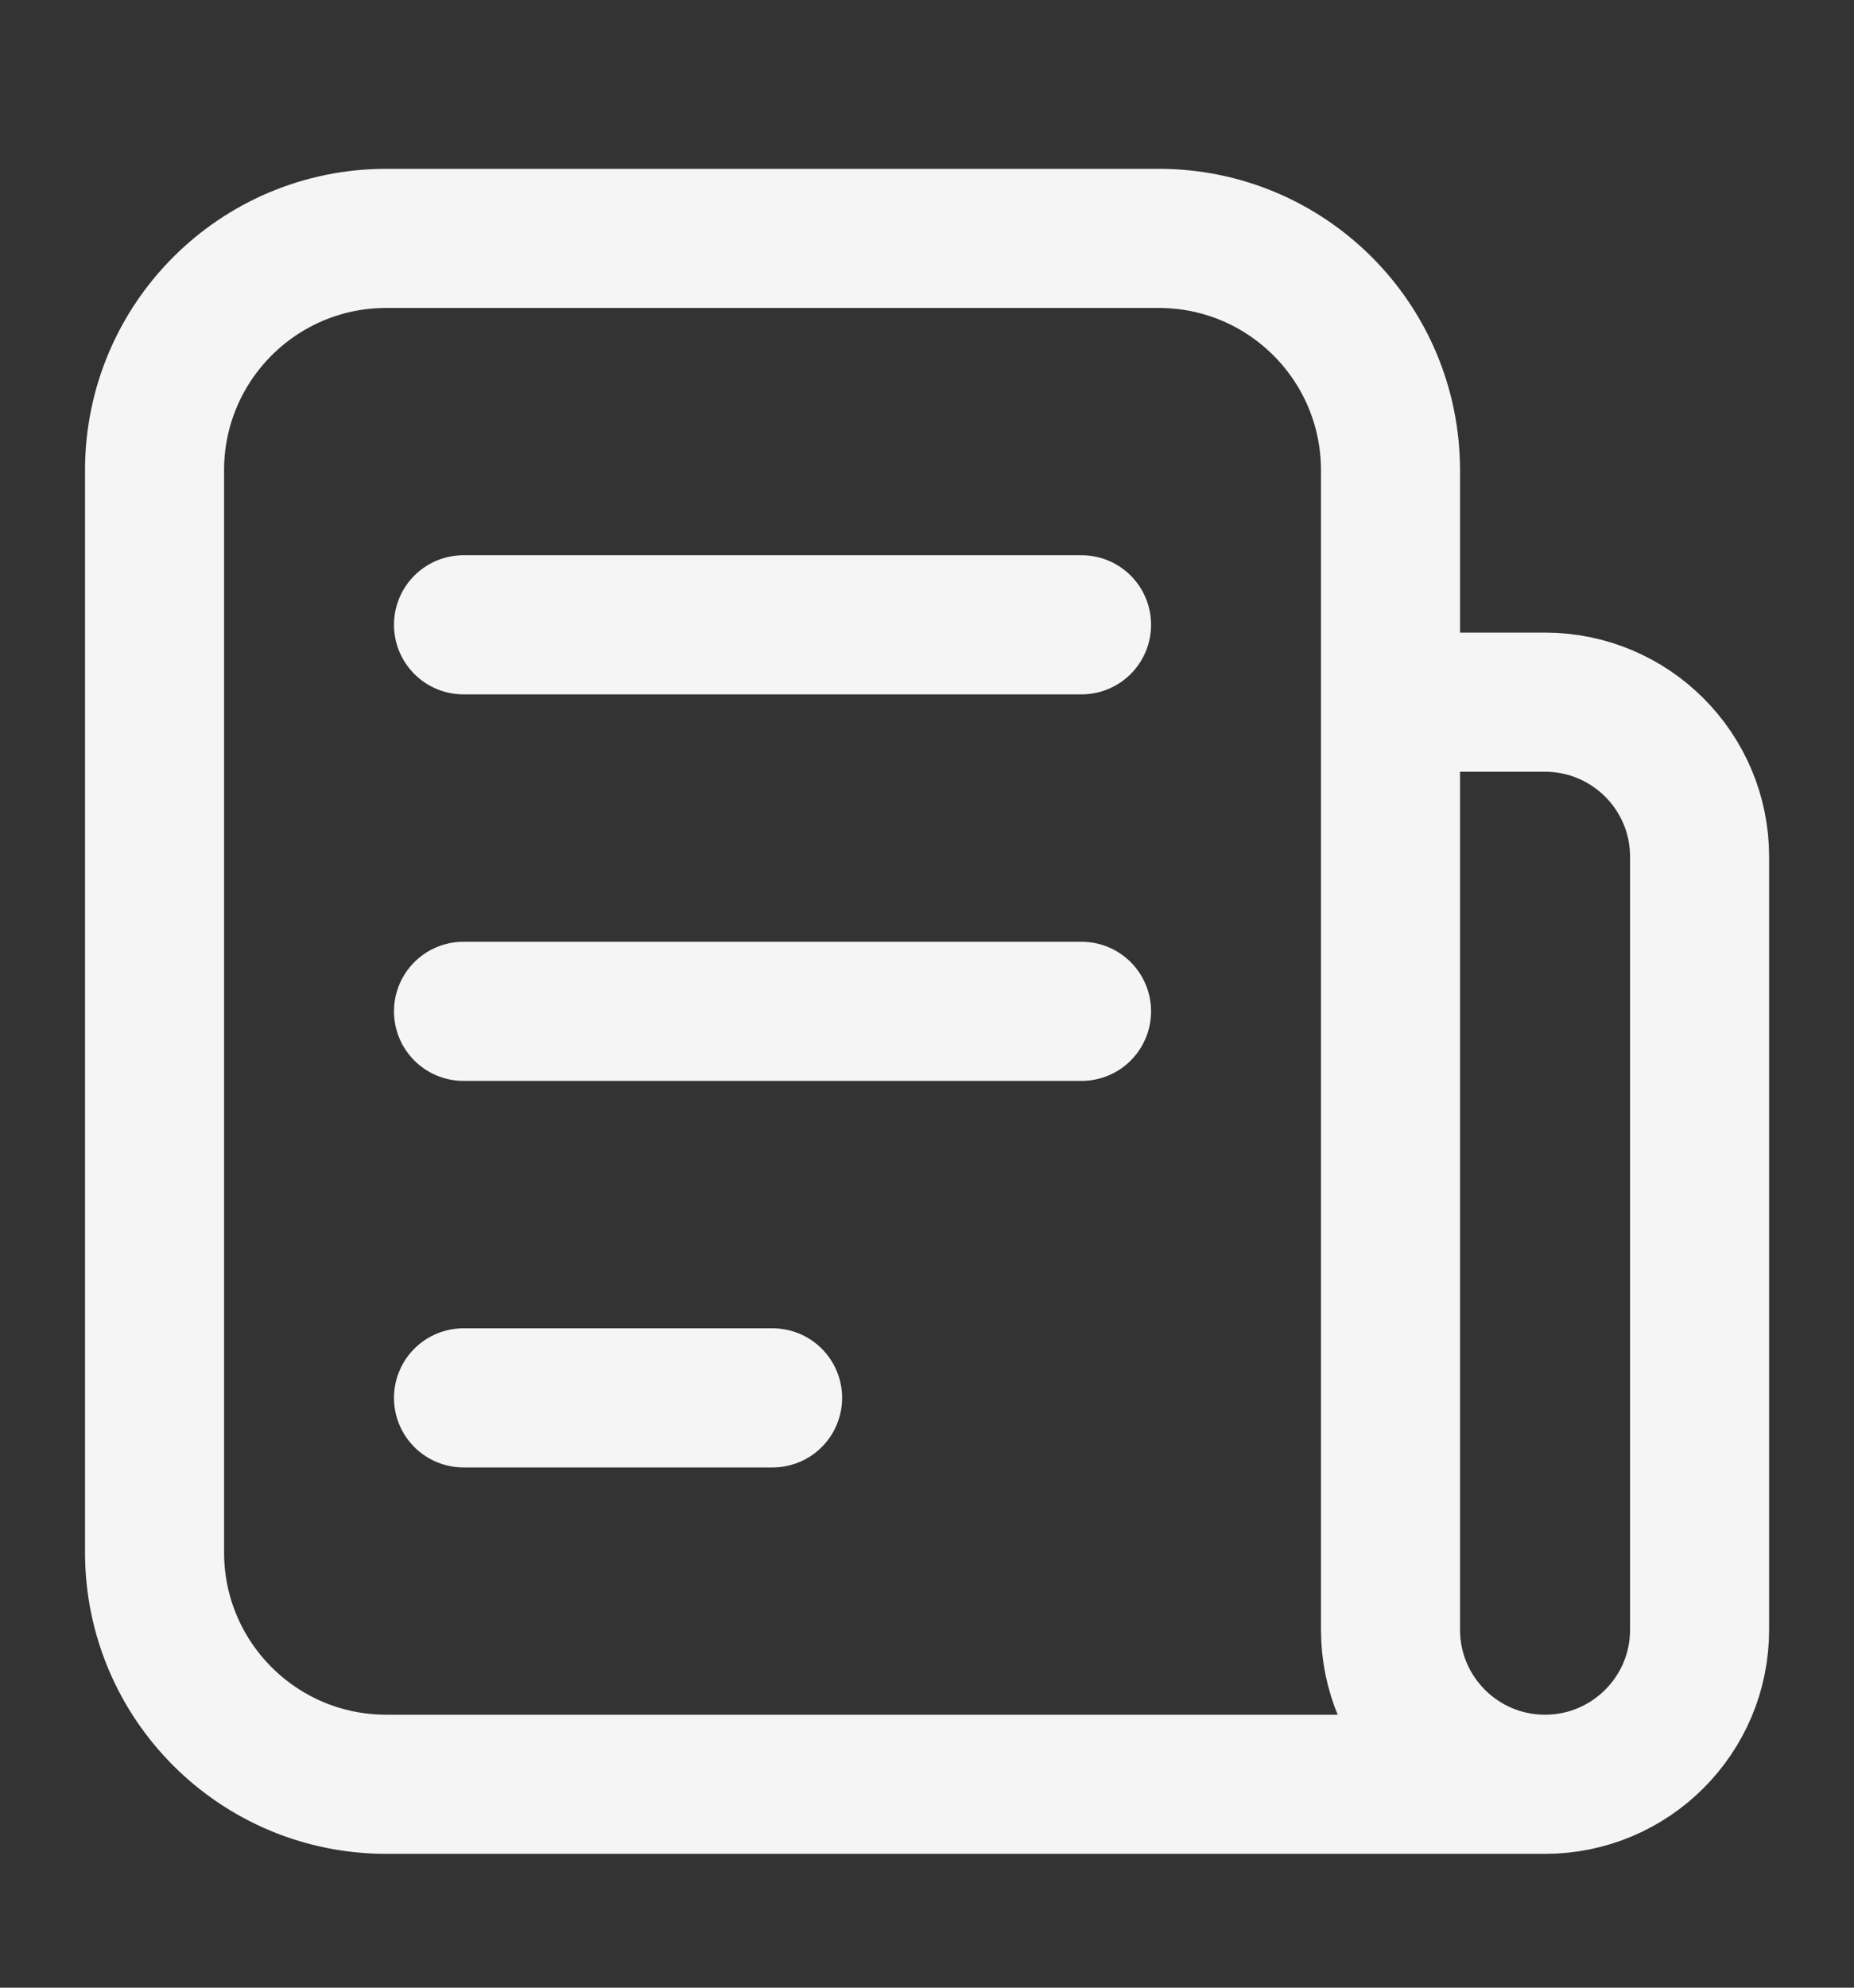 <svg width="14" height="15" viewBox="0 0 14 15" fill="none" xmlns="http://www.w3.org/2000/svg">
<rect x="0" y="0" width="14" height="15" fill="#333333" stroke="none"/>
<path d="M11.667 13.465H2.917C1.95 13.465 1.167 12.682 1.167 11.715V3.549C1.167 2.582 1.95 1.799 2.917 1.799H8.75C9.717 1.799 10.5 2.582 10.5 3.549V5.299M11.667 13.465C11.023 13.465 10.5 12.943 10.5 12.299V5.299M11.667 13.465C12.311 13.465 12.834 12.943 12.834 12.299V6.465C12.834 5.821 12.311 5.299 11.667 5.299H10.5M3.5 4.715H8.167M3.5 7.632H8.167M3.5 10.549H5.834" stroke="#F5F5F5" stroke-width="1.05" stroke-linecap="round" stroke-linejoin="round"/>
</svg>
